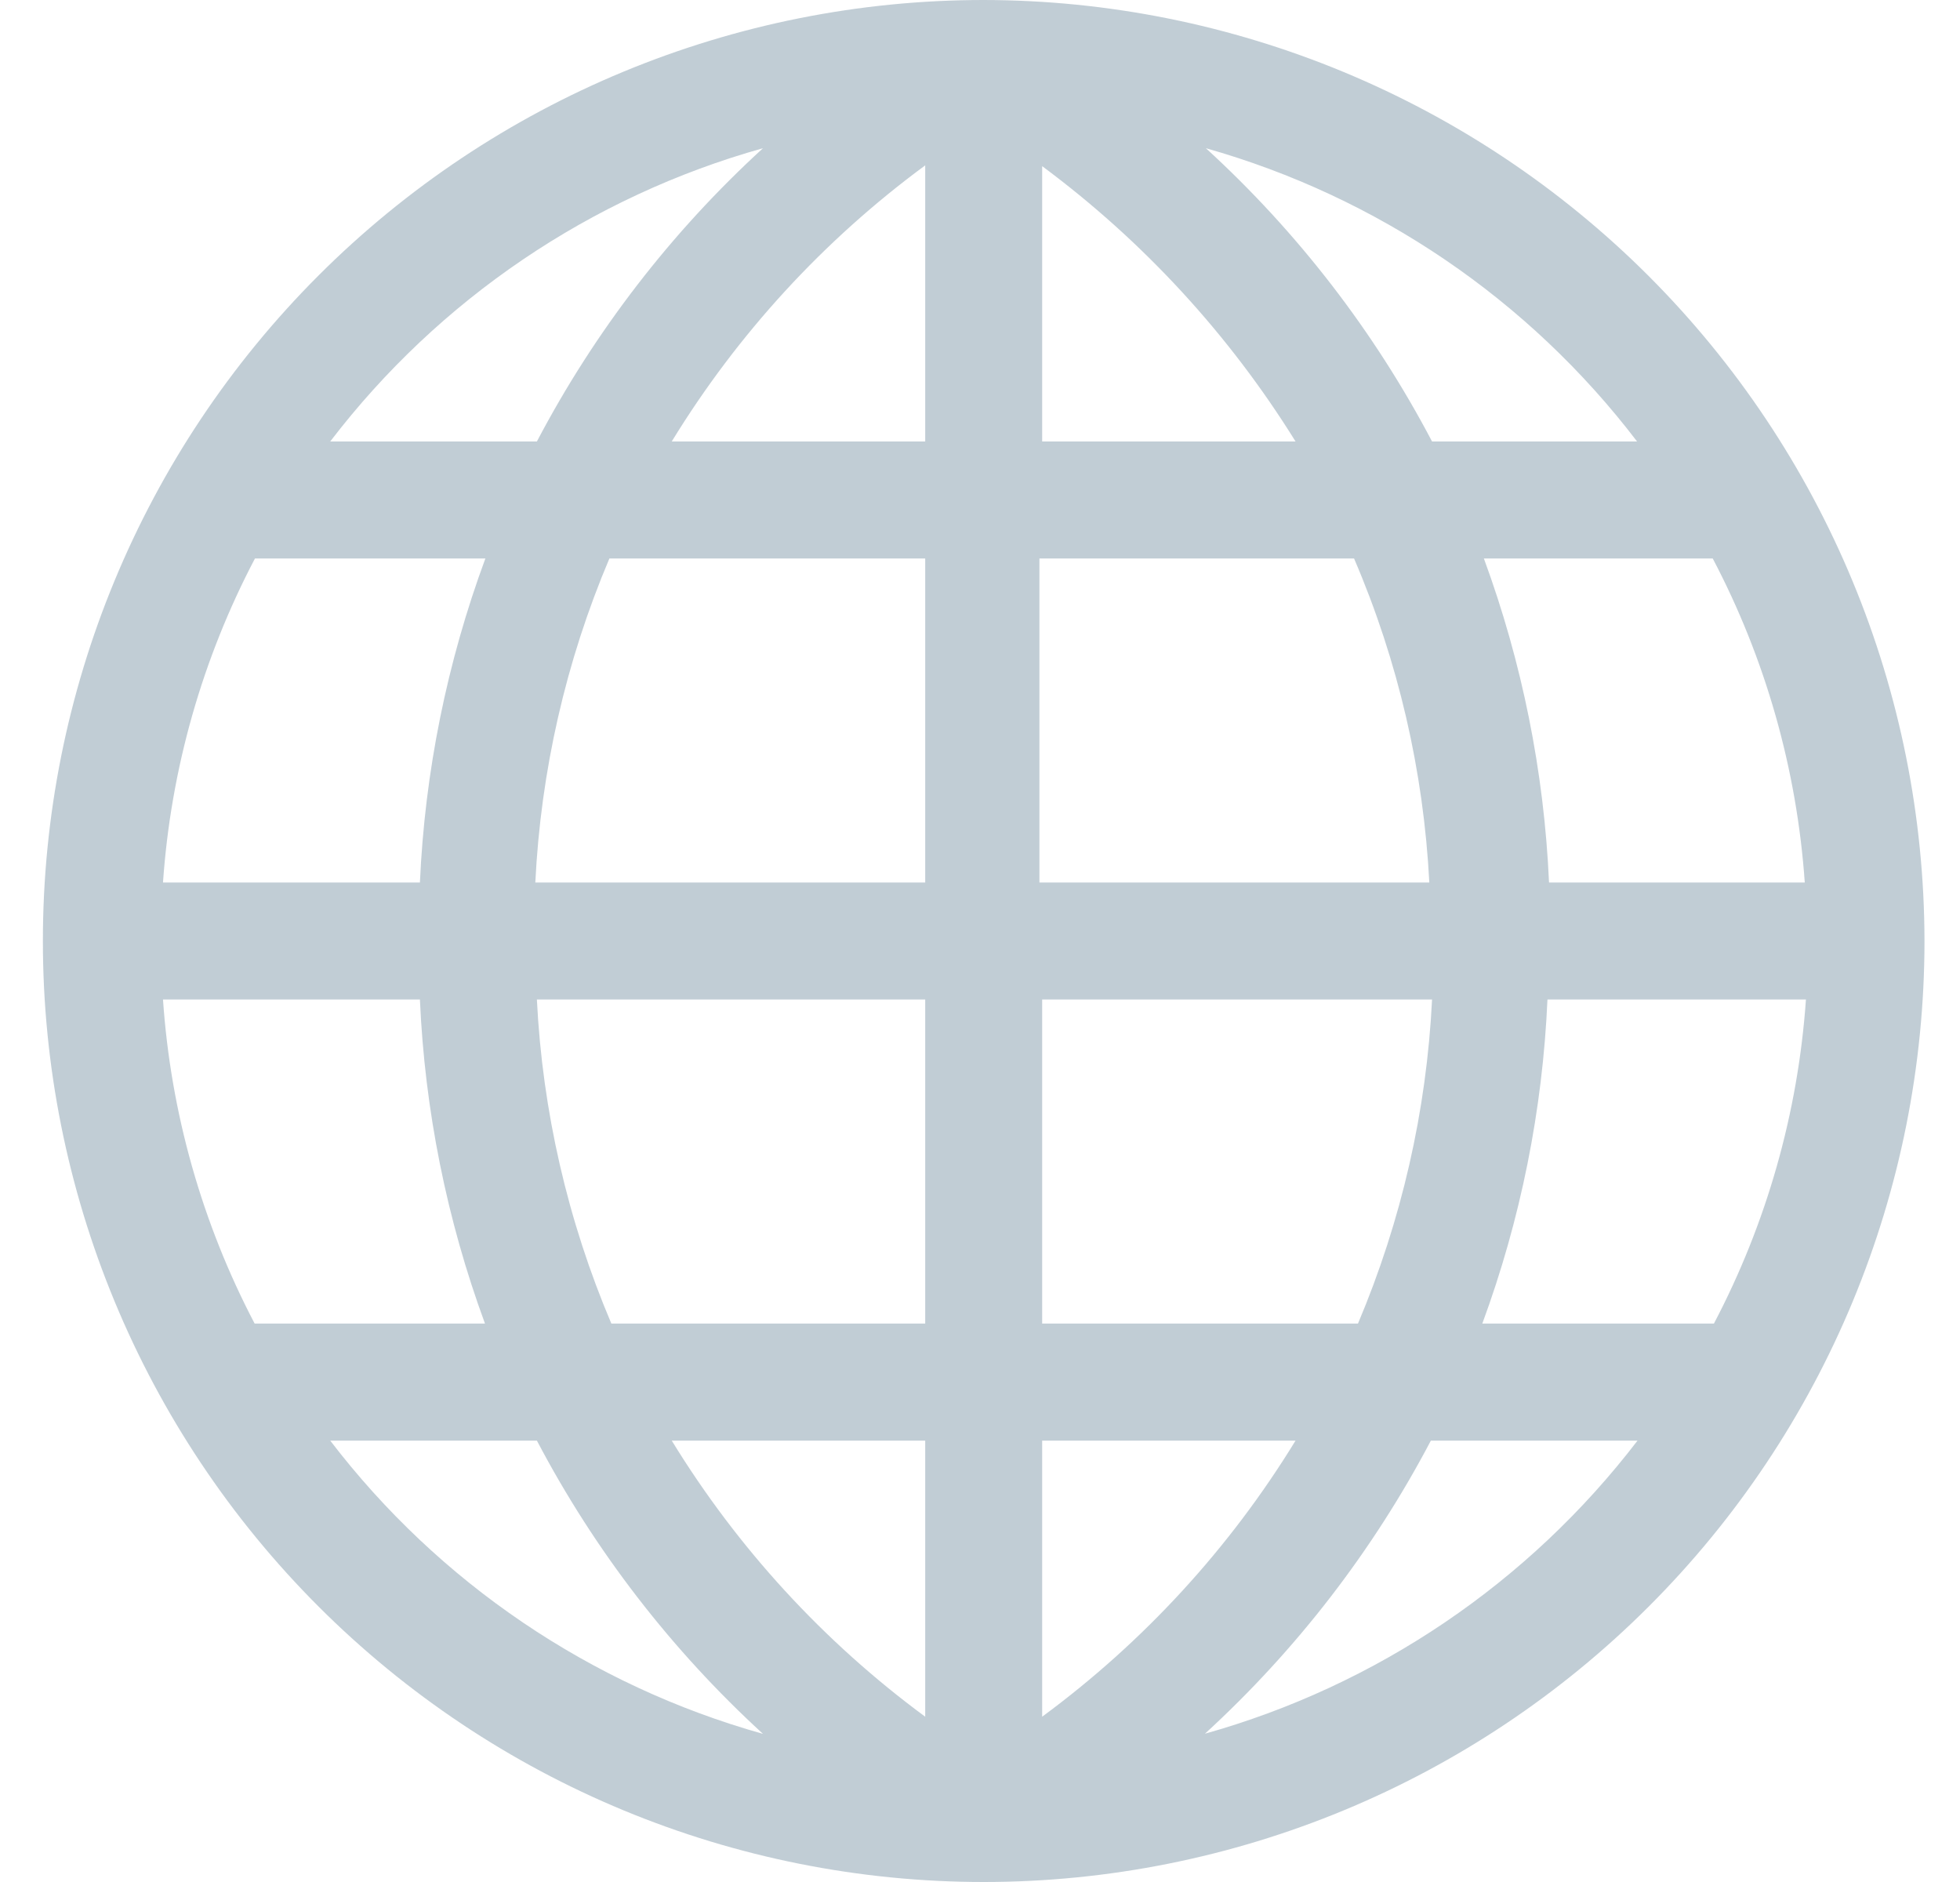 <svg width="25" height="24" viewBox="0 0 25 24" fill="none" xmlns="http://www.w3.org/2000/svg">
<path opacity="0.25" d="M12.547 0C9.364 0 6.312 1.264 4.061 3.515C1.811 5.765 0.547 8.817 0.547 12C0.547 15.183 1.811 18.235 4.061 20.485C6.312 22.736 9.364 24 12.547 24C15.729 24 18.782 22.736 21.032 20.485C23.283 18.235 24.547 15.183 24.547 12C24.543 8.819 23.277 5.769 21.028 3.519C18.778 1.27 15.729 0.004 12.547 0ZM2.079 12.746H5.356C5.418 14.158 5.698 15.552 6.186 16.879H3.248C2.576 15.597 2.178 14.19 2.079 12.746ZM13.293 5.63V2.119C14.582 3.075 15.678 4.266 16.525 5.63H13.293ZM17.271 7.122C17.834 8.431 18.158 9.831 18.231 11.254H13.258V7.122H17.271ZM11.801 2.109V5.63H8.568C9.408 4.258 10.506 3.062 11.801 2.109ZM11.801 7.122V11.254H6.828C6.898 9.832 7.217 8.433 7.773 7.122H11.801ZM5.336 11.254H2.079C2.179 9.81 2.579 8.403 3.252 7.122H6.191C5.701 8.448 5.419 9.842 5.356 11.254H5.336ZM6.828 12.746H11.801V16.879H7.798C7.241 15.568 6.919 14.169 6.848 12.746H6.828ZM11.801 18.371V21.892C10.506 20.938 9.408 19.742 8.568 18.371L11.801 18.371ZM13.293 21.892V18.371H16.525C15.686 19.742 14.588 20.938 13.293 21.892ZM13.293 16.879V12.746H18.266C18.196 14.168 17.876 15.567 17.321 16.879H13.293ZM19.758 12.746H23.035C22.934 14.19 22.535 15.597 21.861 16.879H18.907C19.396 15.552 19.676 14.158 19.738 12.746H19.758ZM19.758 11.254C19.695 9.842 19.415 8.448 18.927 7.122H21.846C22.52 8.403 22.919 9.81 23.02 11.254H19.738H19.758ZM20.901 5.63H18.266C17.528 4.226 16.552 2.96 15.381 1.89C17.571 2.509 19.501 3.821 20.881 5.63H20.901ZM9.732 1.89C8.562 2.96 7.586 4.226 6.848 5.63H4.212C5.598 3.818 7.535 2.505 9.732 1.89ZM4.212 18.371H6.848C7.586 19.775 8.562 21.04 9.732 22.111C7.535 21.495 5.598 20.183 4.212 18.371ZM15.367 22.111C16.537 21.04 17.513 19.775 18.251 18.371H20.887C19.499 20.184 17.56 21.496 15.362 22.111H15.367Z" fill="#0B3858"/>
</svg>
